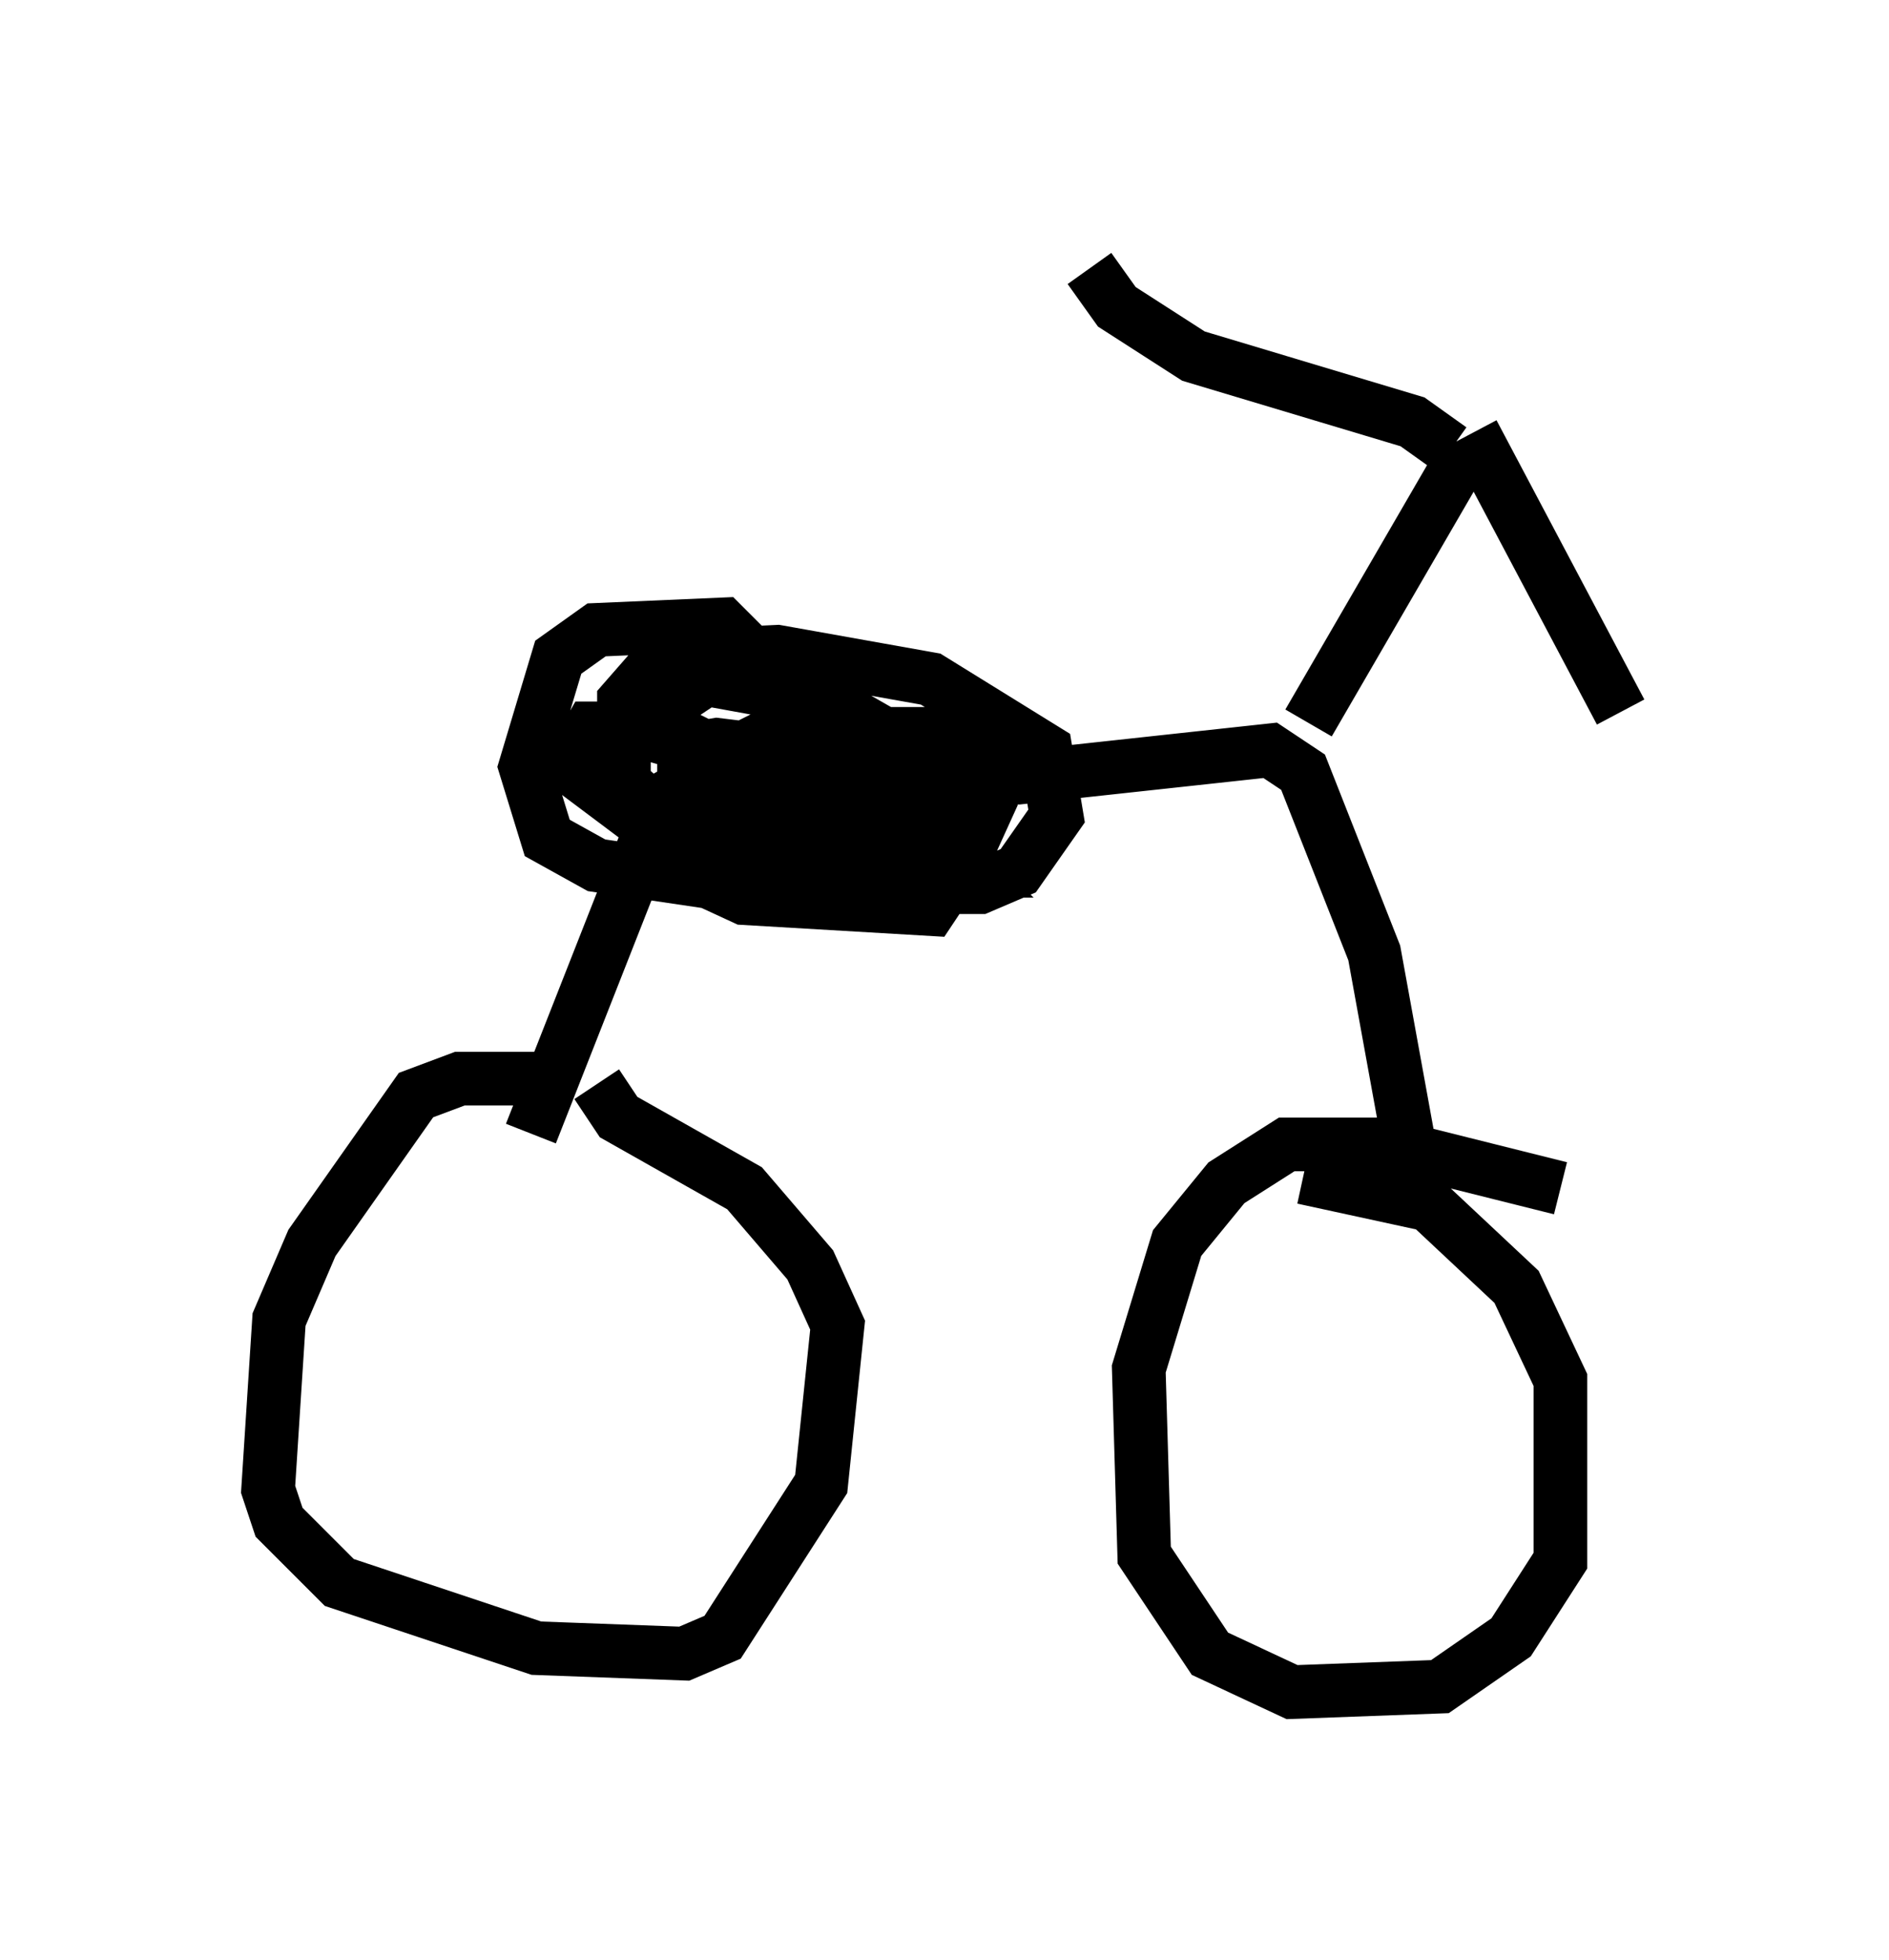 <?xml version="1.0" encoding="utf-8" ?>
<svg baseProfile="full" height="36.542" version="1.1" width="35.215" xmlns="http://www.w3.org/2000/svg" xmlns:ev="http://www.w3.org/2001/xml-events" xmlns:xlink="http://www.w3.org/1999/xlink"><defs /><rect fill="white" height="36.542" width="35.215" x="0" y="0" /><path d="M11.533, 20.517 m-1.123, -0.408 l-1.838, 0.0 -0.817, 0.306 l-1.94, 2.756 -0.613, 1.429 l-0.204, 3.165 0.204, 0.613 l1.123, 1.123 3.675, 1.225 l2.756, 0.102 0.715, -0.306 l1.838, -2.858 0.306, -2.96 l-0.51, -1.123 -1.225, -1.429 l-2.348, -1.327 -0.408, -0.613 m17.967, 1.94 l-3.267, -0.817 -1.838, 0.0 l-1.123, 0.715 -0.919, 1.123 l-0.715, 2.348 0.102, 3.471 l1.225, 1.838 1.531, 0.715 l2.756, -0.102 1.327, -0.919 l0.919, -1.429 0.0, -3.369 l-0.817, -1.735 -1.633, -1.531 l-2.348, -0.51 m-14.394, -0.817 l2.45, -6.227 0.715, -0.408 l5.921, 0.0 4.696, -0.51 l0.613, 0.408 1.327, 3.369 l0.817, 4.492 m-2.042, -8.779 l2.96, -5.104 m0.102, -0.306 l2.756, 5.206 m-3.165, -4.9 l-0.715, -0.51 -4.083, -1.225 l-1.429, -0.919 -0.51, -0.715 m-5.921, 7.554 l-0.919, -0.919 -2.348, 0.102 l-0.715, 0.51 -0.613, 2.042 l0.408, 1.327 0.919, 0.51 l2.756, 0.408 4.39, 0.0 l0.715, -0.306 0.715, -1.021 l-0.204, -1.225 -2.144, -1.327 l-2.858, -0.51 -2.144, 0.102 l-0.715, 0.817 0.0, 1.531 l1.735, 1.531 1.225, 0.306 l2.654, 0.0 0.715, -0.408 l0.51, -1.123 0.0, -0.51 l-1.021, -0.715 -3.063, 0.0 l-0.817, 0.408 -0.715, 0.919 l0.102, 0.817 1.735, 0.408 l3.369, 0.0 -0.51, -0.51 l-0.919, -0.102 -3.675, 0.0 l-0.408, 0.51 1.327, 0.613 l3.471, 0.204 0.408, -0.613 l-0.919, -1.021 -1.123, -0.613 l-3.981, -1.123 -0.715, 0.0 l-0.408, 0.715 1.633, 1.225 l1.633, 0.408 2.756, 0.0 l0.715, -0.613 0.102, -0.715 l-0.715, -0.306 -3.369, -0.408 l-0.613, 0.102 0.0, 0.715 l1.735, 0.51 1.225, -0.204 l0.408, -1.531 -0.715, -0.408 l-2.246, -0.408 -0.613, 0.408 l-0.102, 0.51 0.817, 0.408 l1.225, 0.0 0.817, -0.613 " fill="none" stroke="black" stroke-width="1" /></svg>
